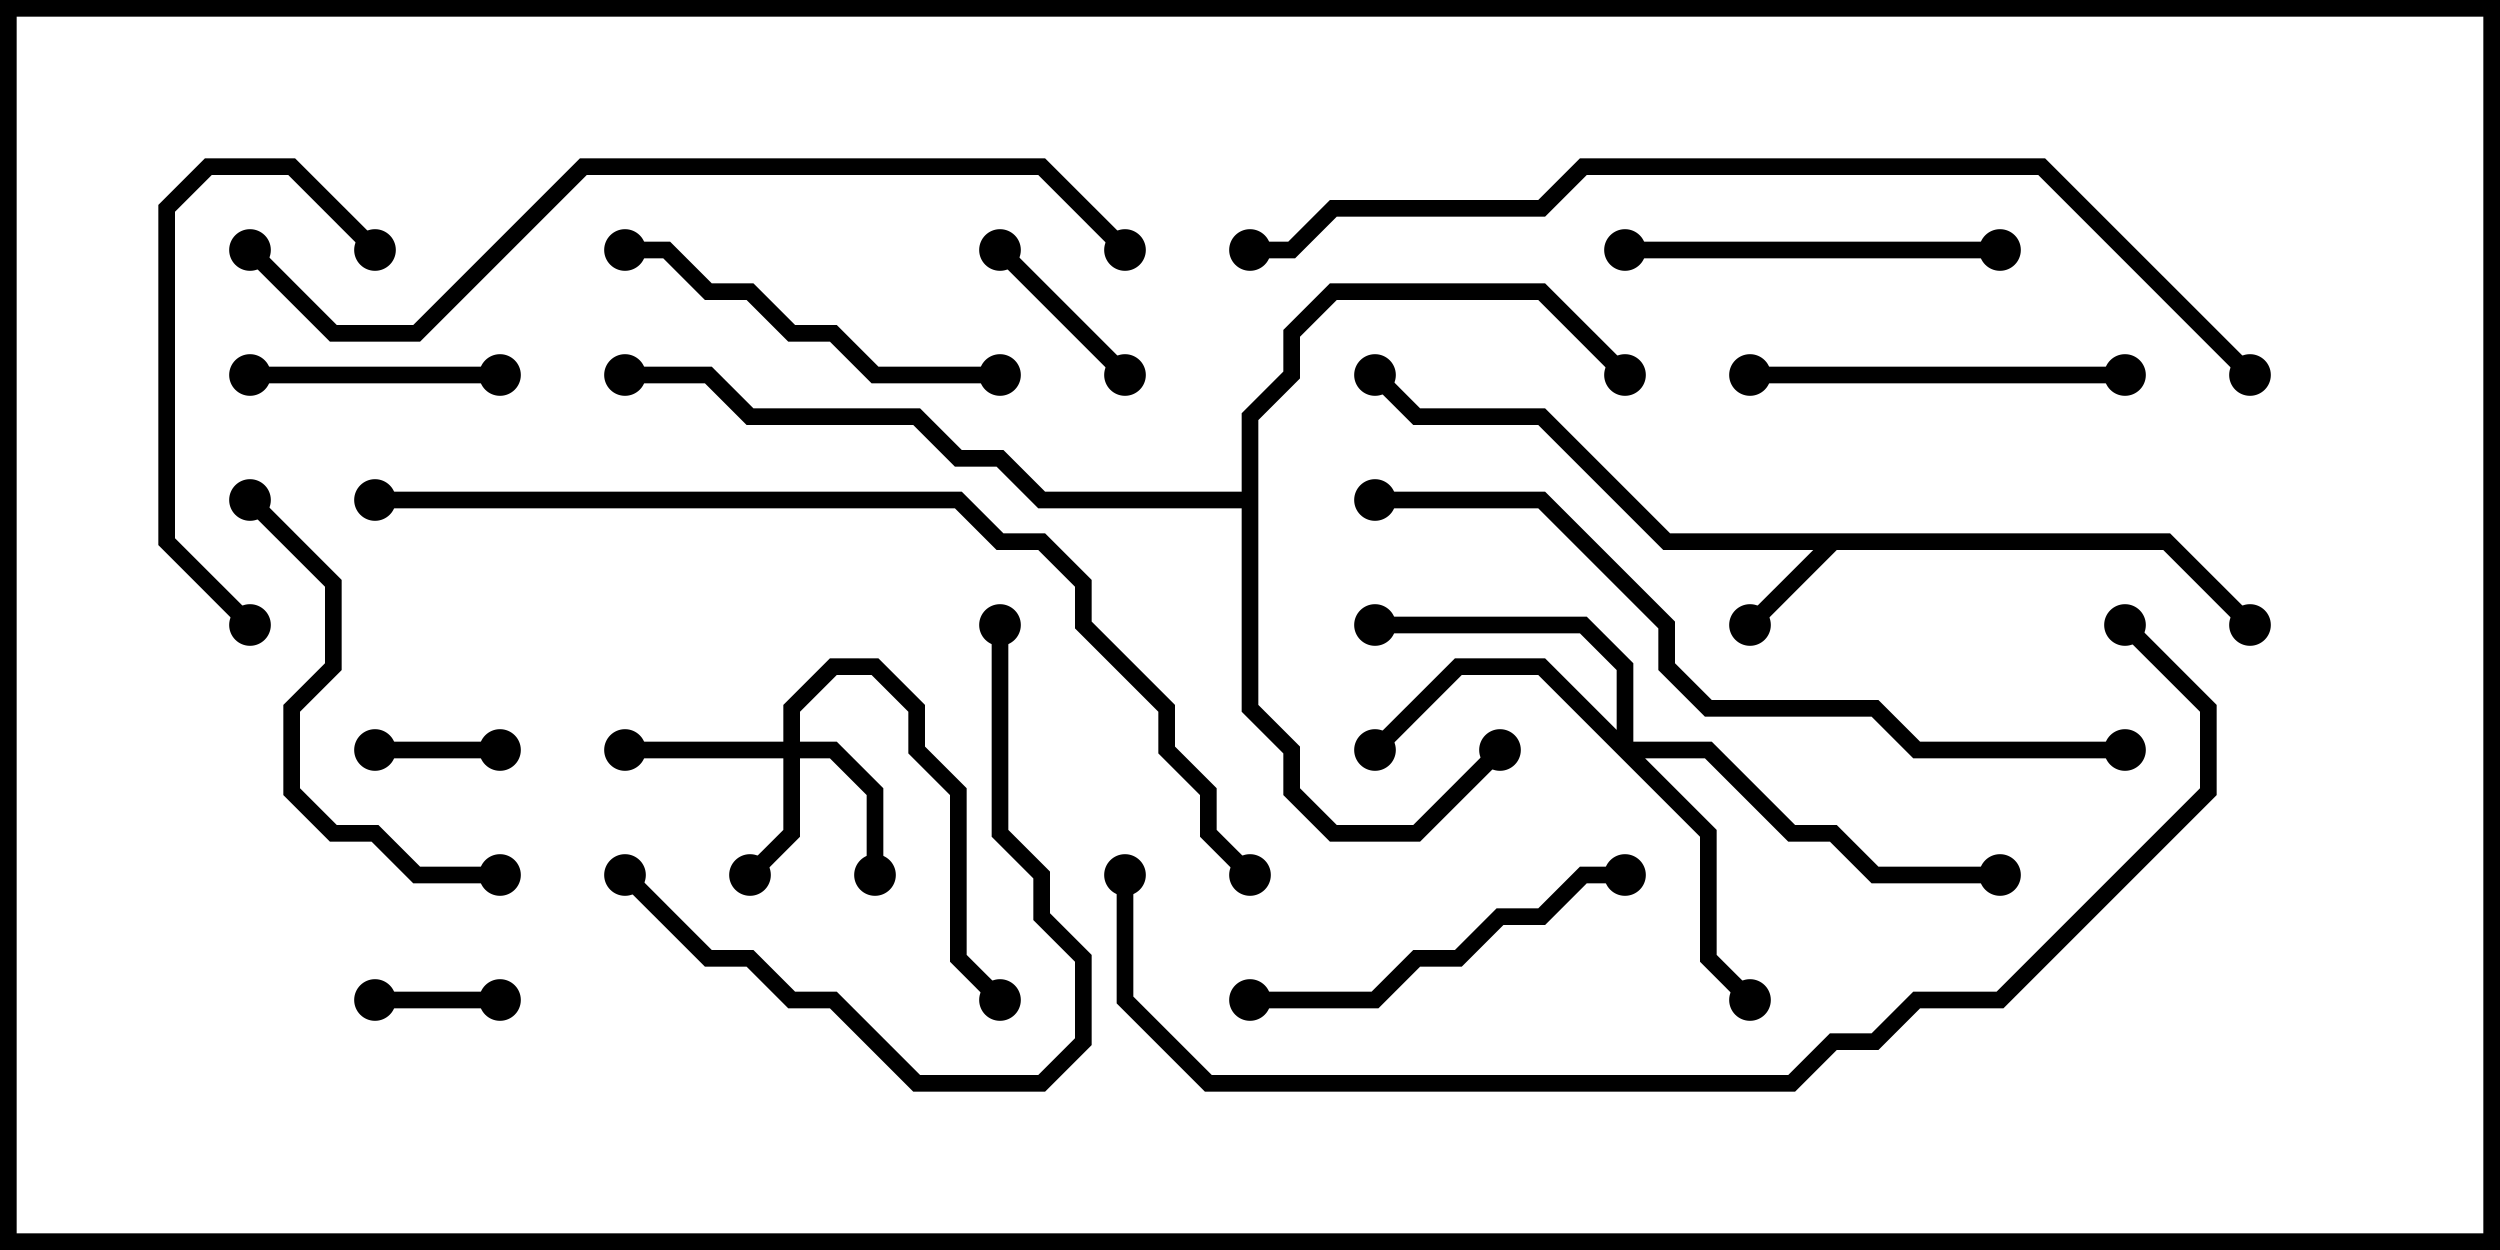 <svg version="1.1" width="30" height="15" xmlns="http://www.w3.org/2000/svg"><path d="M26.041,6.4L27.071,7.429L26.929,7.571L25.959,6.6L22.041,6.6L21.071,7.571L20.929,7.429L21.759,6.6L19.959,6.6L18.459,5.1L16.959,5.1L16.429,4.571L16.571,4.429L17.041,4.9L18.541,4.9L20.041,6.4z" stroke="none"/><path d="M14.9,5.9L14.9,4.959L15.4,4.459L15.4,3.959L15.959,3.4L18.541,3.4L19.571,4.429L19.429,4.571L18.459,3.6L16.041,3.6L15.6,4.041L15.6,4.541L15.1,5.041L15.1,8.459L15.6,8.959L15.6,9.459L16.041,9.9L16.959,9.9L17.929,8.929L18.071,9.071L17.041,10.1L15.959,10.1L15.4,9.541L15.4,9.041L14.9,8.541L14.9,6.1L12.459,6.1L11.959,5.6L11.459,5.6L10.959,5.1L8.959,5.1L8.459,4.6L7.5,4.6L7.5,4.4L8.541,4.4L9.041,4.9L11.041,4.9L11.541,5.4L12.041,5.4L12.541,5.9z" stroke="none"/><path d="M9.4,8.9L9.4,8.459L9.959,7.9L10.541,7.9L11.1,8.459L11.1,8.959L11.6,9.459L11.6,11.459L12.071,11.929L11.929,12.071L11.4,11.541L11.4,9.541L10.9,9.041L10.9,8.541L10.459,8.1L10.041,8.1L9.6,8.541L9.6,8.9L10.041,8.9L10.6,9.459L10.6,10.5L10.4,10.5L10.4,9.541L9.959,9.1L9.6,9.1L9.6,10.041L9.071,10.571L8.929,10.429L9.4,9.959L9.4,9.1L7.5,9.1L7.5,8.9z" stroke="none"/><path d="M19.4,8.759L19.4,8.041L18.959,7.6L16.5,7.6L16.5,7.4L19.041,7.4L19.6,7.959L19.6,8.9L20.541,8.9L21.541,9.9L22.041,9.9L22.541,10.4L24,10.4L24,10.6L22.459,10.6L21.959,10.1L21.459,10.1L20.459,9.1L19.741,9.1L20.6,9.959L20.6,11.459L21.071,11.929L20.929,12.071L20.4,11.541L20.4,10.041L18.459,8.1L17.541,8.1L16.571,9.071L16.429,8.929L17.459,7.9L18.541,7.9z" stroke="none"/><path d="M6,8.9L6,9.1L4.5,9.1L4.5,8.9z" stroke="none"/><path d="M6,11.9L6,12.1L4.5,12.1L4.5,11.9z" stroke="none"/><path d="M13.571,4.429L13.429,4.571L11.929,3.071L12.071,2.929z" stroke="none"/><path d="M3,4.6L3,4.4L6,4.4L6,4.6z" stroke="none"/><path d="M21,4.6L21,4.4L25.5,4.4L25.5,4.6z" stroke="none"/><path d="M19.5,3.1L19.5,2.9L24,2.9L24,3.1z" stroke="none"/><path d="M7.5,3.1L7.5,2.9L8.041,2.9L8.541,3.4L9.041,3.4L9.541,3.9L10.041,3.9L10.541,4.4L12,4.4L12,4.6L10.459,4.6L9.959,4.1L9.459,4.1L8.959,3.6L8.459,3.6L7.959,3.1z" stroke="none"/><path d="M4.571,2.929L4.429,3.071L3.459,2.1L2.541,2.1L2.1,2.541L2.1,6.459L3.071,7.429L2.929,7.571L1.9,6.541L1.9,2.459L2.459,1.9L3.541,1.9z" stroke="none"/><path d="M19.5,10.4L19.5,10.6L19.041,10.6L18.541,11.1L18.041,11.1L17.541,11.6L17.041,11.6L16.541,12.1L15,12.1L15,11.9L16.459,11.9L16.959,11.4L17.459,11.4L17.959,10.9L18.459,10.9L18.959,10.4z" stroke="none"/><path d="M6,10.4L6,10.6L4.959,10.6L4.459,10.1L3.959,10.1L3.4,9.541L3.4,8.459L3.9,7.959L3.9,7.041L2.929,6.071L3.071,5.929L4.1,6.959L4.1,8.041L3.6,8.541L3.6,9.459L4.041,9.9L4.541,9.9L5.041,10.4z" stroke="none"/><path d="M11.9,7.5L12.1,7.5L12.1,9.959L12.6,10.459L12.6,10.959L13.1,11.459L13.1,12.541L12.541,13.1L10.959,13.1L9.959,12.1L9.459,12.1L8.959,11.6L8.459,11.6L7.429,10.571L7.571,10.429L8.541,11.4L9.041,11.4L9.541,11.9L10.041,11.9L11.041,12.9L12.459,12.9L12.9,12.459L12.9,11.541L12.4,11.041L12.4,10.541L11.9,10.041z" stroke="none"/><path d="M16.5,6.1L16.5,5.9L18.541,5.9L20.1,7.459L20.1,7.959L20.541,8.4L22.541,8.4L23.041,8.9L25.5,8.9L25.5,9.1L22.959,9.1L22.459,8.6L20.459,8.6L19.9,8.041L19.9,7.541L18.459,6.1z" stroke="none"/><path d="M2.929,3.071L3.071,2.929L4.041,3.9L4.959,3.9L6.959,1.9L12.541,1.9L13.571,2.929L13.429,3.071L12.459,2.1L7.041,2.1L5.041,4.1L3.959,4.1z" stroke="none"/><path d="M4.5,6.1L4.5,5.9L11.541,5.9L12.041,6.4L12.541,6.4L13.1,6.959L13.1,7.459L14.1,8.459L14.1,8.959L14.6,9.459L14.6,9.959L15.071,10.429L14.929,10.571L14.4,10.041L14.4,9.541L13.9,9.041L13.9,8.541L12.9,7.541L12.9,7.041L12.459,6.6L11.959,6.6L11.459,6.1z" stroke="none"/><path d="M27.071,4.429L26.929,4.571L24.459,2.1L19.041,2.1L18.541,2.6L16.041,2.6L15.541,3.1L15,3.1L15,2.9L15.459,2.9L15.959,2.4L18.459,2.4L18.959,1.9L24.541,1.9z" stroke="none"/><path d="M13.4,10.5L13.6,10.5L13.6,11.959L14.541,12.9L21.459,12.9L21.959,12.4L22.459,12.4L22.959,11.9L23.959,11.9L26.4,9.459L26.4,8.541L25.429,7.571L25.571,7.429L26.6,8.459L26.6,9.541L24.041,12.1L23.041,12.1L22.541,12.6L22.041,12.6L21.541,13.1L14.459,13.1L13.4,12.041z" stroke="none"/><circle cx="21" cy="7.5" r="0.25" stroke-width="0" fill="#000" /><circle cx="27" cy="7.5" r="0.25" stroke-width="0" fill="#000" /><circle cx="16.5" cy="4.5" r="0.25" stroke-width="0" fill="#000" /><circle cx="18" cy="9" r="0.25" stroke-width="0" fill="#000" /><circle cx="19.5" cy="4.5" r="0.25" stroke-width="0" fill="#000" /><circle cx="7.5" cy="4.5" r="0.25" stroke-width="0" fill="#000" /><circle cx="9" cy="10.5" r="0.25" stroke-width="0" fill="#000" /><circle cx="10.5" cy="10.5" r="0.25" stroke-width="0" fill="#000" /><circle cx="7.5" cy="9" r="0.25" stroke-width="0" fill="#000" /><circle cx="12" cy="12" r="0.25" stroke-width="0" fill="#000" /><circle cx="16.5" cy="9" r="0.25" stroke-width="0" fill="#000" /><circle cx="21" cy="12" r="0.25" stroke-width="0" fill="#000" /><circle cx="16.5" cy="7.5" r="0.25" stroke-width="0" fill="#000" /><circle cx="24" cy="10.5" r="0.25" stroke-width="0" fill="#000" /><circle cx="6" cy="9" r="0.25" stroke-width="0" fill="#000" /><circle cx="4.5" cy="9" r="0.25" stroke-width="0" fill="#000" /><circle cx="6" cy="12" r="0.25" stroke-width="0" fill="#000" /><circle cx="4.5" cy="12" r="0.25" stroke-width="0" fill="#000" /><circle cx="13.5" cy="4.5" r="0.25" stroke-width="0" fill="#000" /><circle cx="12" cy="3" r="0.25" stroke-width="0" fill="#000" /><circle cx="3" cy="4.5" r="0.25" stroke-width="0" fill="#000" /><circle cx="6" cy="4.5" r="0.25" stroke-width="0" fill="#000" /><circle cx="21" cy="4.5" r="0.25" stroke-width="0" fill="#000" /><circle cx="25.5" cy="4.5" r="0.25" stroke-width="0" fill="#000" /><circle cx="19.5" cy="3" r="0.25" stroke-width="0" fill="#000" /><circle cx="24" cy="3" r="0.25" stroke-width="0" fill="#000" /><circle cx="7.5" cy="3" r="0.25" stroke-width="0" fill="#000" /><circle cx="12" cy="4.5" r="0.25" stroke-width="0" fill="#000" /><circle cx="4.5" cy="3" r="0.25" stroke-width="0" fill="#000" /><circle cx="3" cy="7.5" r="0.25" stroke-width="0" fill="#000" /><circle cx="19.5" cy="10.5" r="0.25" stroke-width="0" fill="#000" /><circle cx="15" cy="12" r="0.25" stroke-width="0" fill="#000" /><circle cx="6" cy="10.5" r="0.25" stroke-width="0" fill="#000" /><circle cx="3" cy="6" r="0.25" stroke-width="0" fill="#000" /><circle cx="12" cy="7.5" r="0.25" stroke-width="0" fill="#000" /><circle cx="7.5" cy="10.5" r="0.25" stroke-width="0" fill="#000" /><circle cx="16.5" cy="6" r="0.25" stroke-width="0" fill="#000" /><circle cx="25.5" cy="9" r="0.25" stroke-width="0" fill="#000" /><circle cx="3" cy="3" r="0.25" stroke-width="0" fill="#000" /><circle cx="13.5" cy="3" r="0.25" stroke-width="0" fill="#000" /><circle cx="4.5" cy="6" r="0.25" stroke-width="0" fill="#000" /><circle cx="15" cy="10.5" r="0.25" stroke-width="0" fill="#000" /><circle cx="27" cy="4.5" r="0.25" stroke-width="0" fill="#000" /><circle cx="15" cy="3" r="0.25" stroke-width="0" fill="#000" /><circle cx="13.5" cy="10.5" r="0.25" stroke-width="0" fill="#000" /><circle cx="25.5" cy="7.5" r="0.25" stroke-width="0" fill="#000" /><rect x="0" y="0" width="30" height="15" stroke-width="0.4" stroke="#000" fill="none" /></svg>